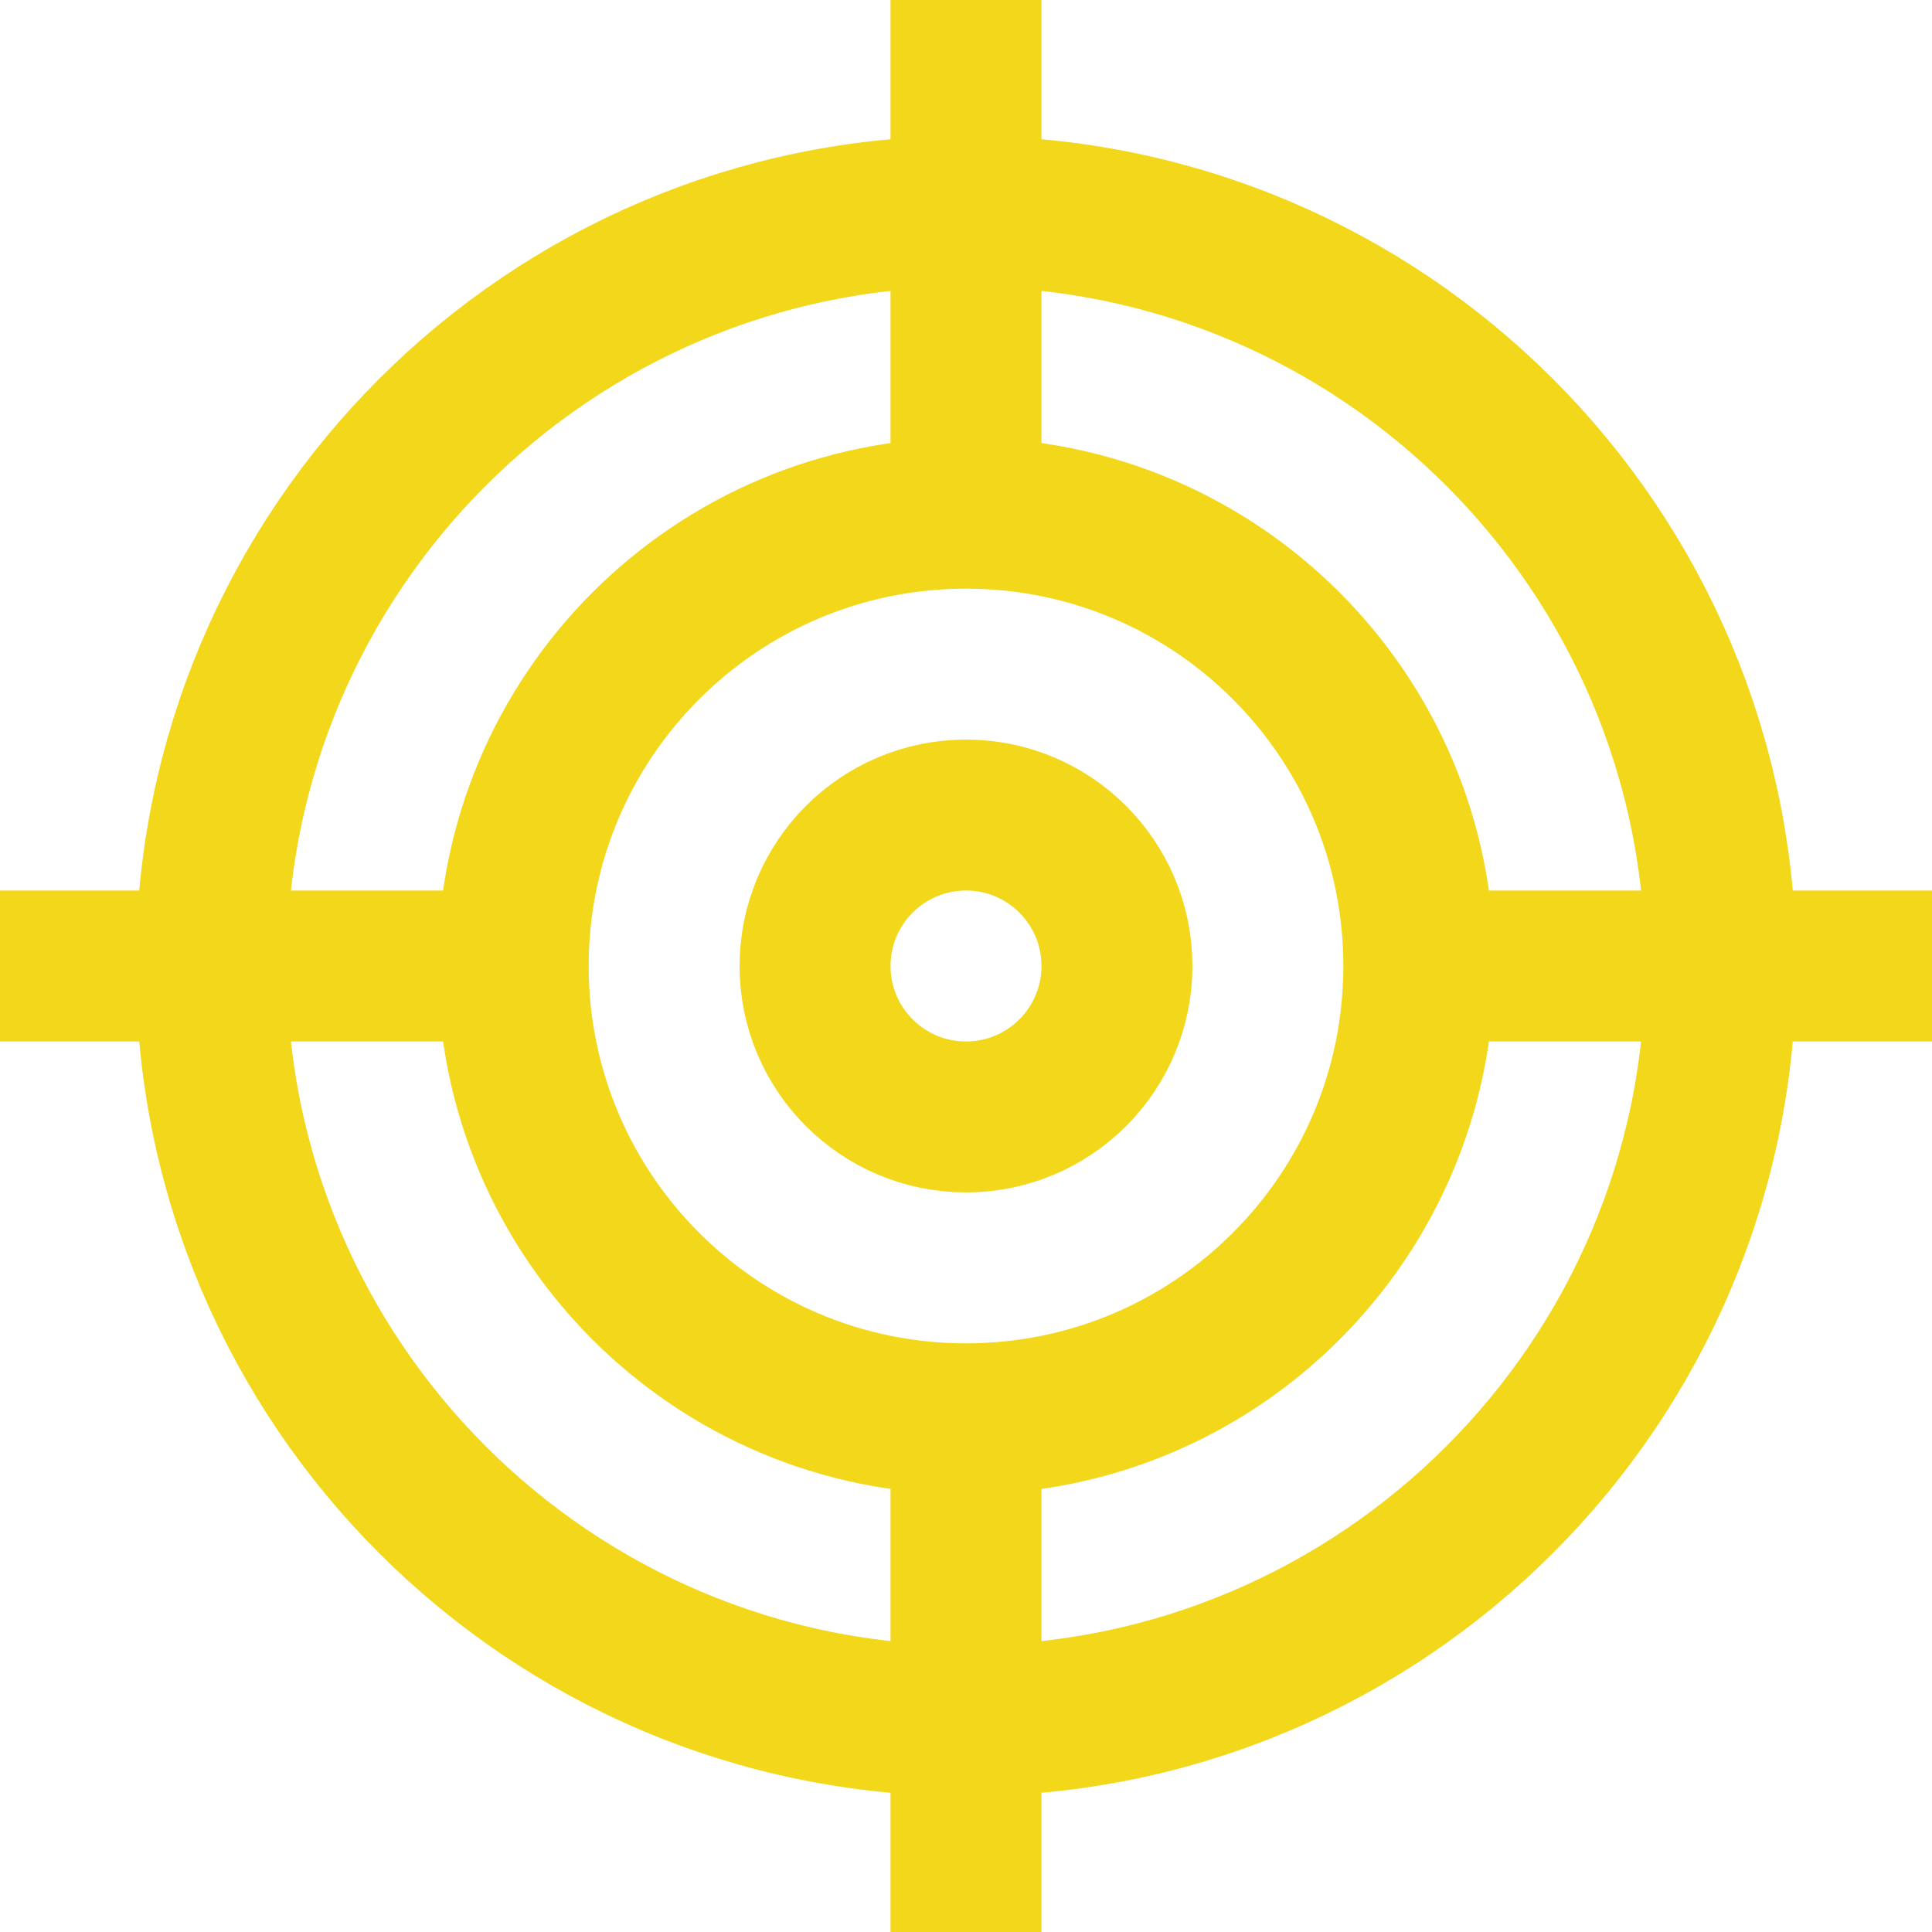 <svg width="512" height="512" viewBox="0 0 512 512" fill="none" xmlns="http://www.w3.org/2000/svg">
<g clip-path="url(#clip0_938_1903)">
<path d="M256 456C366.457 456 456 366.457 456 256C456 145.543 366.457 56 256 56C145.543 56 56 145.543 56 256C56 366.457 145.543 456 256 456Z" stroke="#F2D71A" stroke-width="40" stroke-miterlimit="10"/>
<path d="M256 376C322.274 376 376 322.274 376 256C376 189.726 322.274 136 256 136C189.726 136 136 189.726 136 256C136 322.274 189.726 376 256 376Z" stroke="#F2D71A" stroke-width="40" stroke-miterlimit="10"/>
<path d="M256 0V136" stroke="#F2D71A" stroke-width="40" stroke-miterlimit="10"/>
<path d="M256 376V512" stroke="#F2D71A" stroke-width="40" stroke-miterlimit="10"/>
<path d="M0 256H136" stroke="#F2D71A" stroke-width="40" stroke-miterlimit="10"/>
<path d="M376 256H512" stroke="#F2D71A" stroke-width="40" stroke-miterlimit="10"/>
<path d="M256 296C278.091 296 296 278.091 296 256C296 233.909 278.091 216 256 216C233.909 216 216 233.909 216 256C216 278.091 233.909 296 256 296Z" stroke="#F2D71A" stroke-width="40" stroke-miterlimit="10"/>
</g>
<defs>
<clipPath id="clip0_938_1903">
<rect width="512" height="512" fill="white"/>
</clipPath>
</defs>
</svg>
